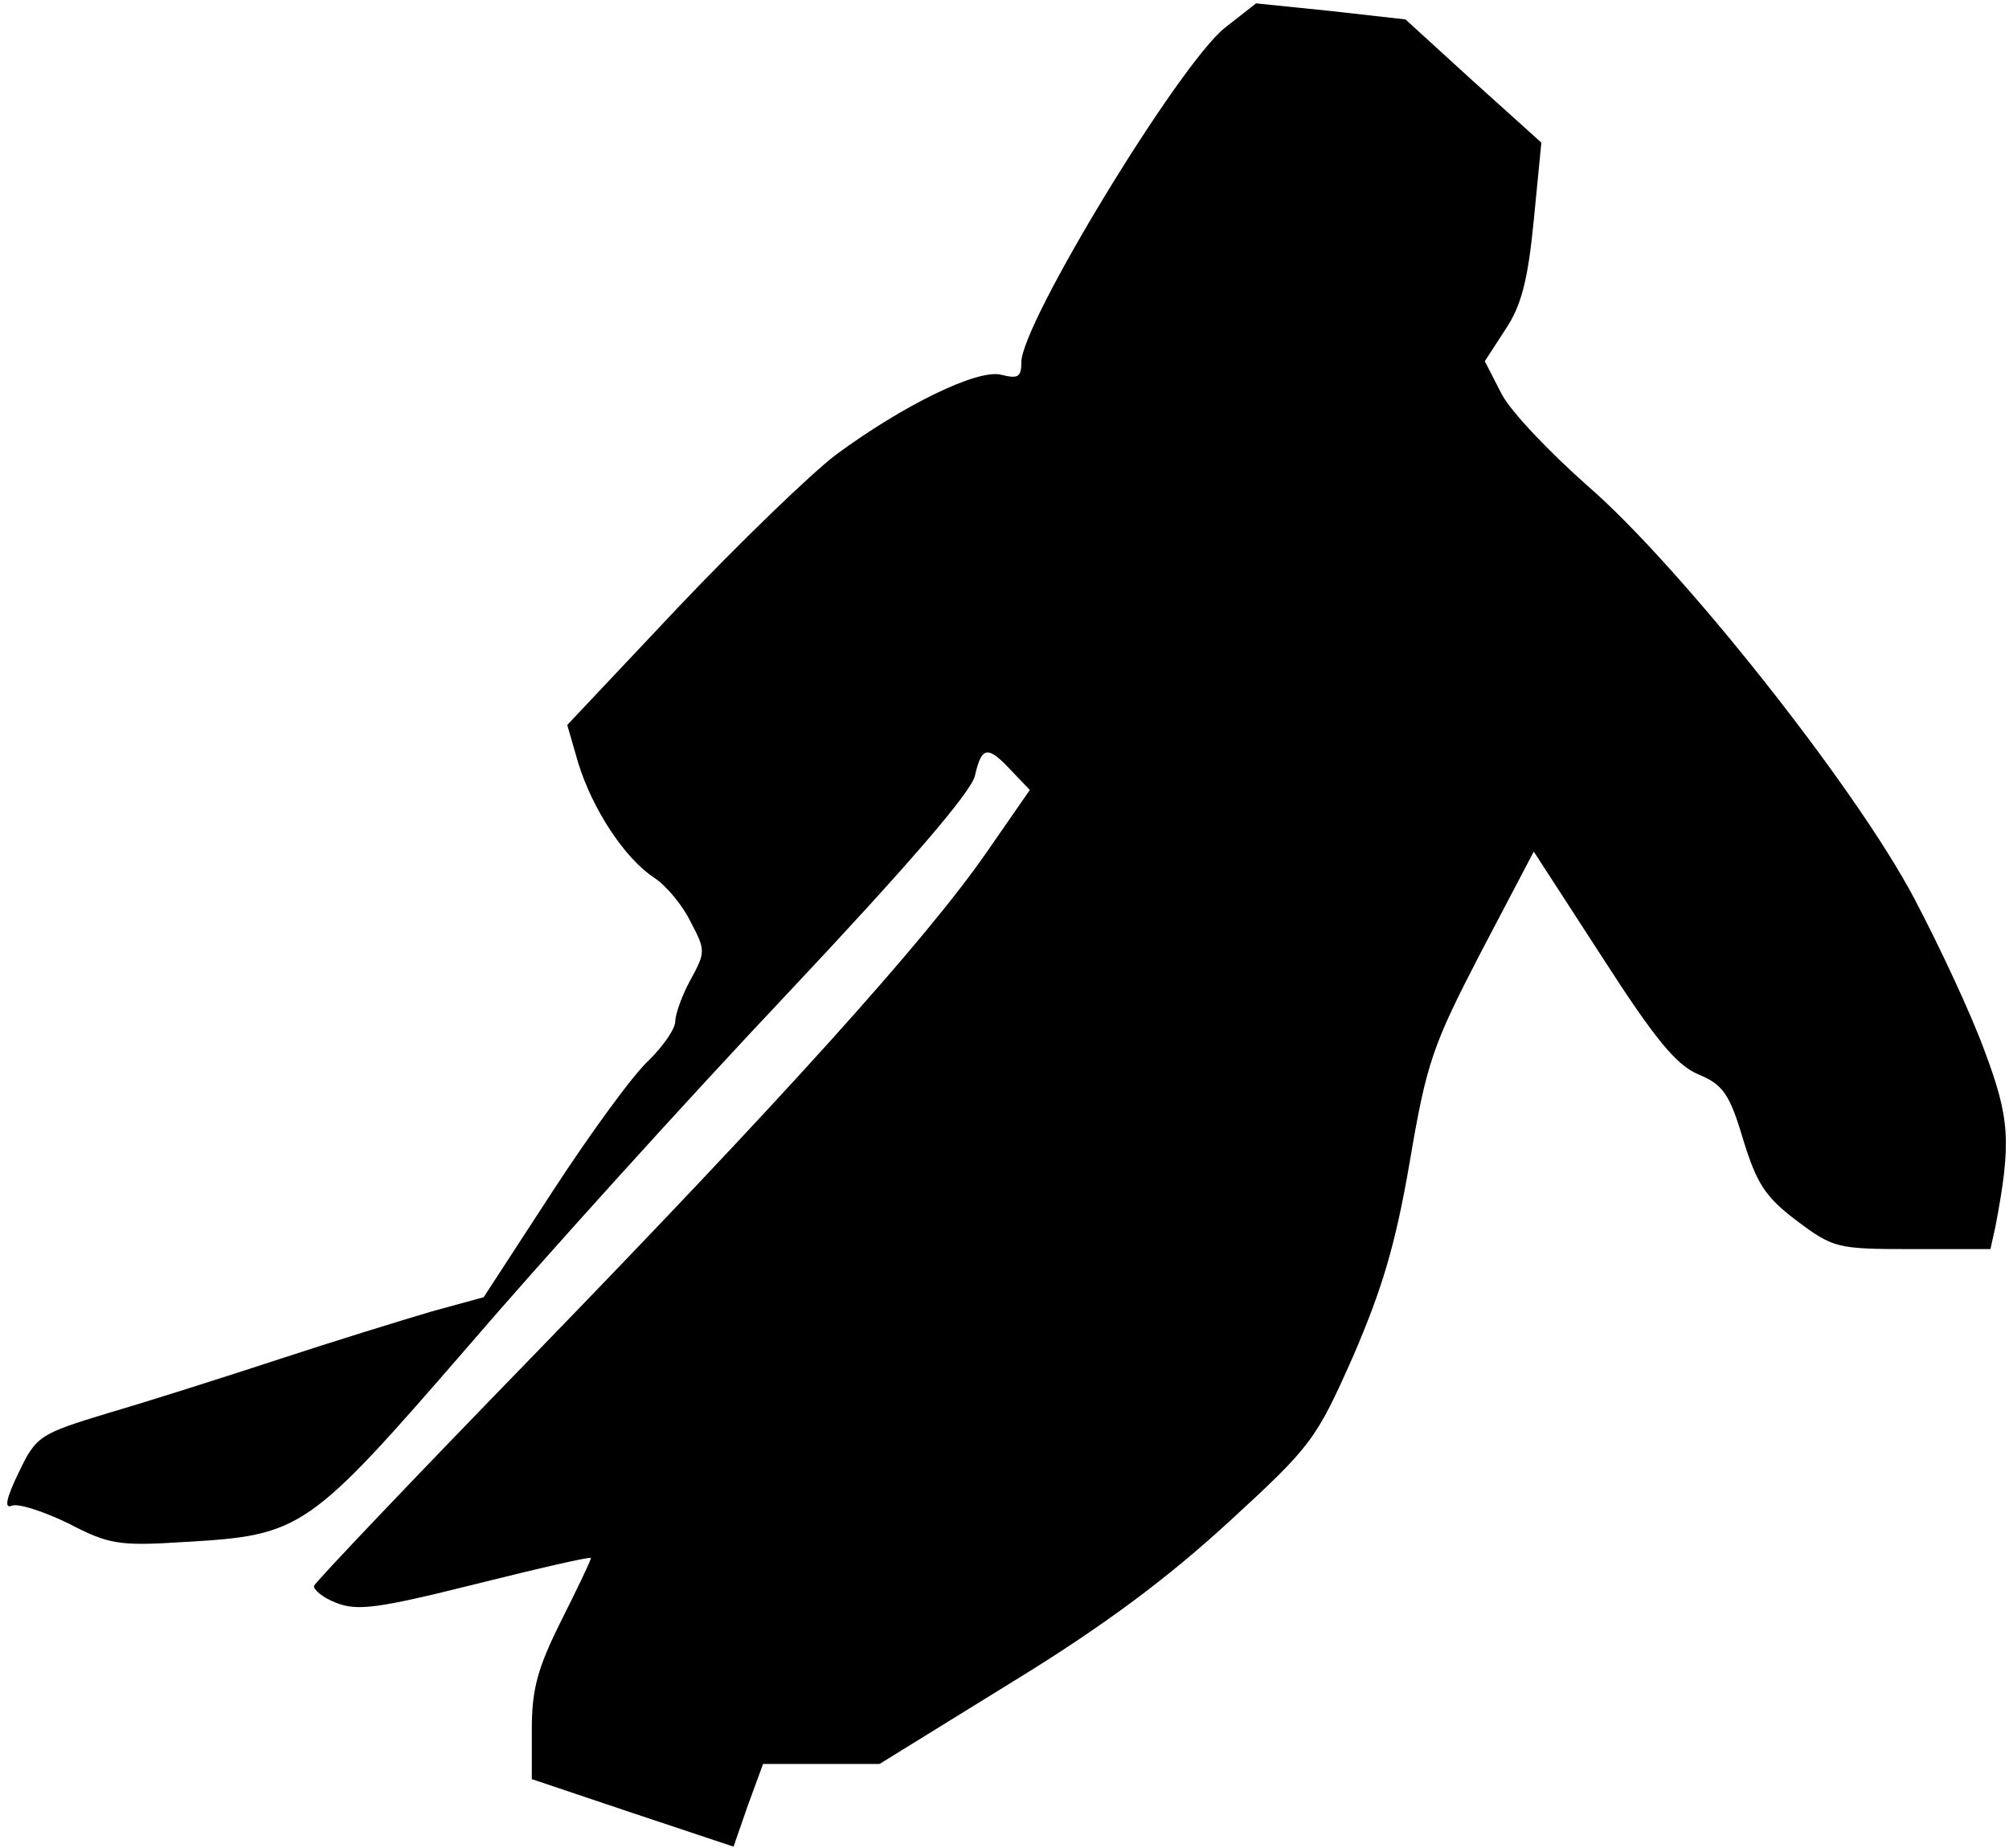 <?xml version="1.0" standalone="no"?>
<!DOCTYPE svg PUBLIC "-//W3C//DTD SVG 20010904//EN"
 "http://www.w3.org/TR/2001/REC-SVG-20010904/DTD/svg10.dtd">
<svg version="1.0" xmlns="http://www.w3.org/2000/svg"
 width="238pt" height="219pt" viewBox="0 0 238 219"
 preserveAspectRatio="xMidYMid meet">
<g transform="translate(0,219) scale(0.1,-0.1)"
fill="#000000" stroke="none">
<path fill="#000000" stroke="none" d="M1451 2157 c-54 -43 -241 -350 -241
-396 0 -18 -4 -20 -24 -15 -28 7 -116 -36 -196 -95 -30 -23 -114 -104 -187
-181 l-131 -139 13 -45 c17 -55 55 -113 90 -136 14 -9 34 -33 43 -52 18 -34
18 -36 0 -69 -10 -18 -18 -41 -18 -49 0 -9 -14 -29 -31 -46 -18 -16 -69 -86
-114 -155 l-82 -126 -62 -17 c-34 -10 -115 -35 -179 -56 -64 -21 -155 -50
-203 -64 -82 -25 -86 -27 -107 -71 -15 -31 -17 -43 -8 -39 8 3 38 -7 67 -21
48 -25 60 -27 138 -22 138 8 146 13 334 230 91 106 262 295 381 421 142 151
217 238 221 257 8 35 15 36 43 6 l22 -23 -52 -75 c-73 -105 -243 -293 -538
-597 -140 -144 -256 -266 -258 -271 -1 -4 10 -14 26 -20 25 -10 49 -7 165 22
76 19 137 33 137 31 0 -3 -16 -36 -35 -74 -28 -56 -35 -81 -35 -129 l0 -59
119 -40 120 -40 17 49 18 49 69 0 69 0 157 97 c111 68 185 124 257 190 98 90
103 97 147 196 34 79 50 131 67 230 20 118 27 138 84 248 l63 120 81 -125 c63
-98 88 -128 114 -139 29 -12 37 -23 53 -77 16 -52 26 -68 63 -96 44 -33 48
-34 138 -34 l92 0 6 27 c19 100 17 128 -13 208 -16 44 -54 125 -83 180 -70
133 -279 396 -388 490 -44 39 -90 87 -101 108 l-20 39 24 37 c19 28 27 58 34
130 l9 92 -81 73 -80 73 -89 10 -88 9 -37 -29z"/>
</g>
</svg>

